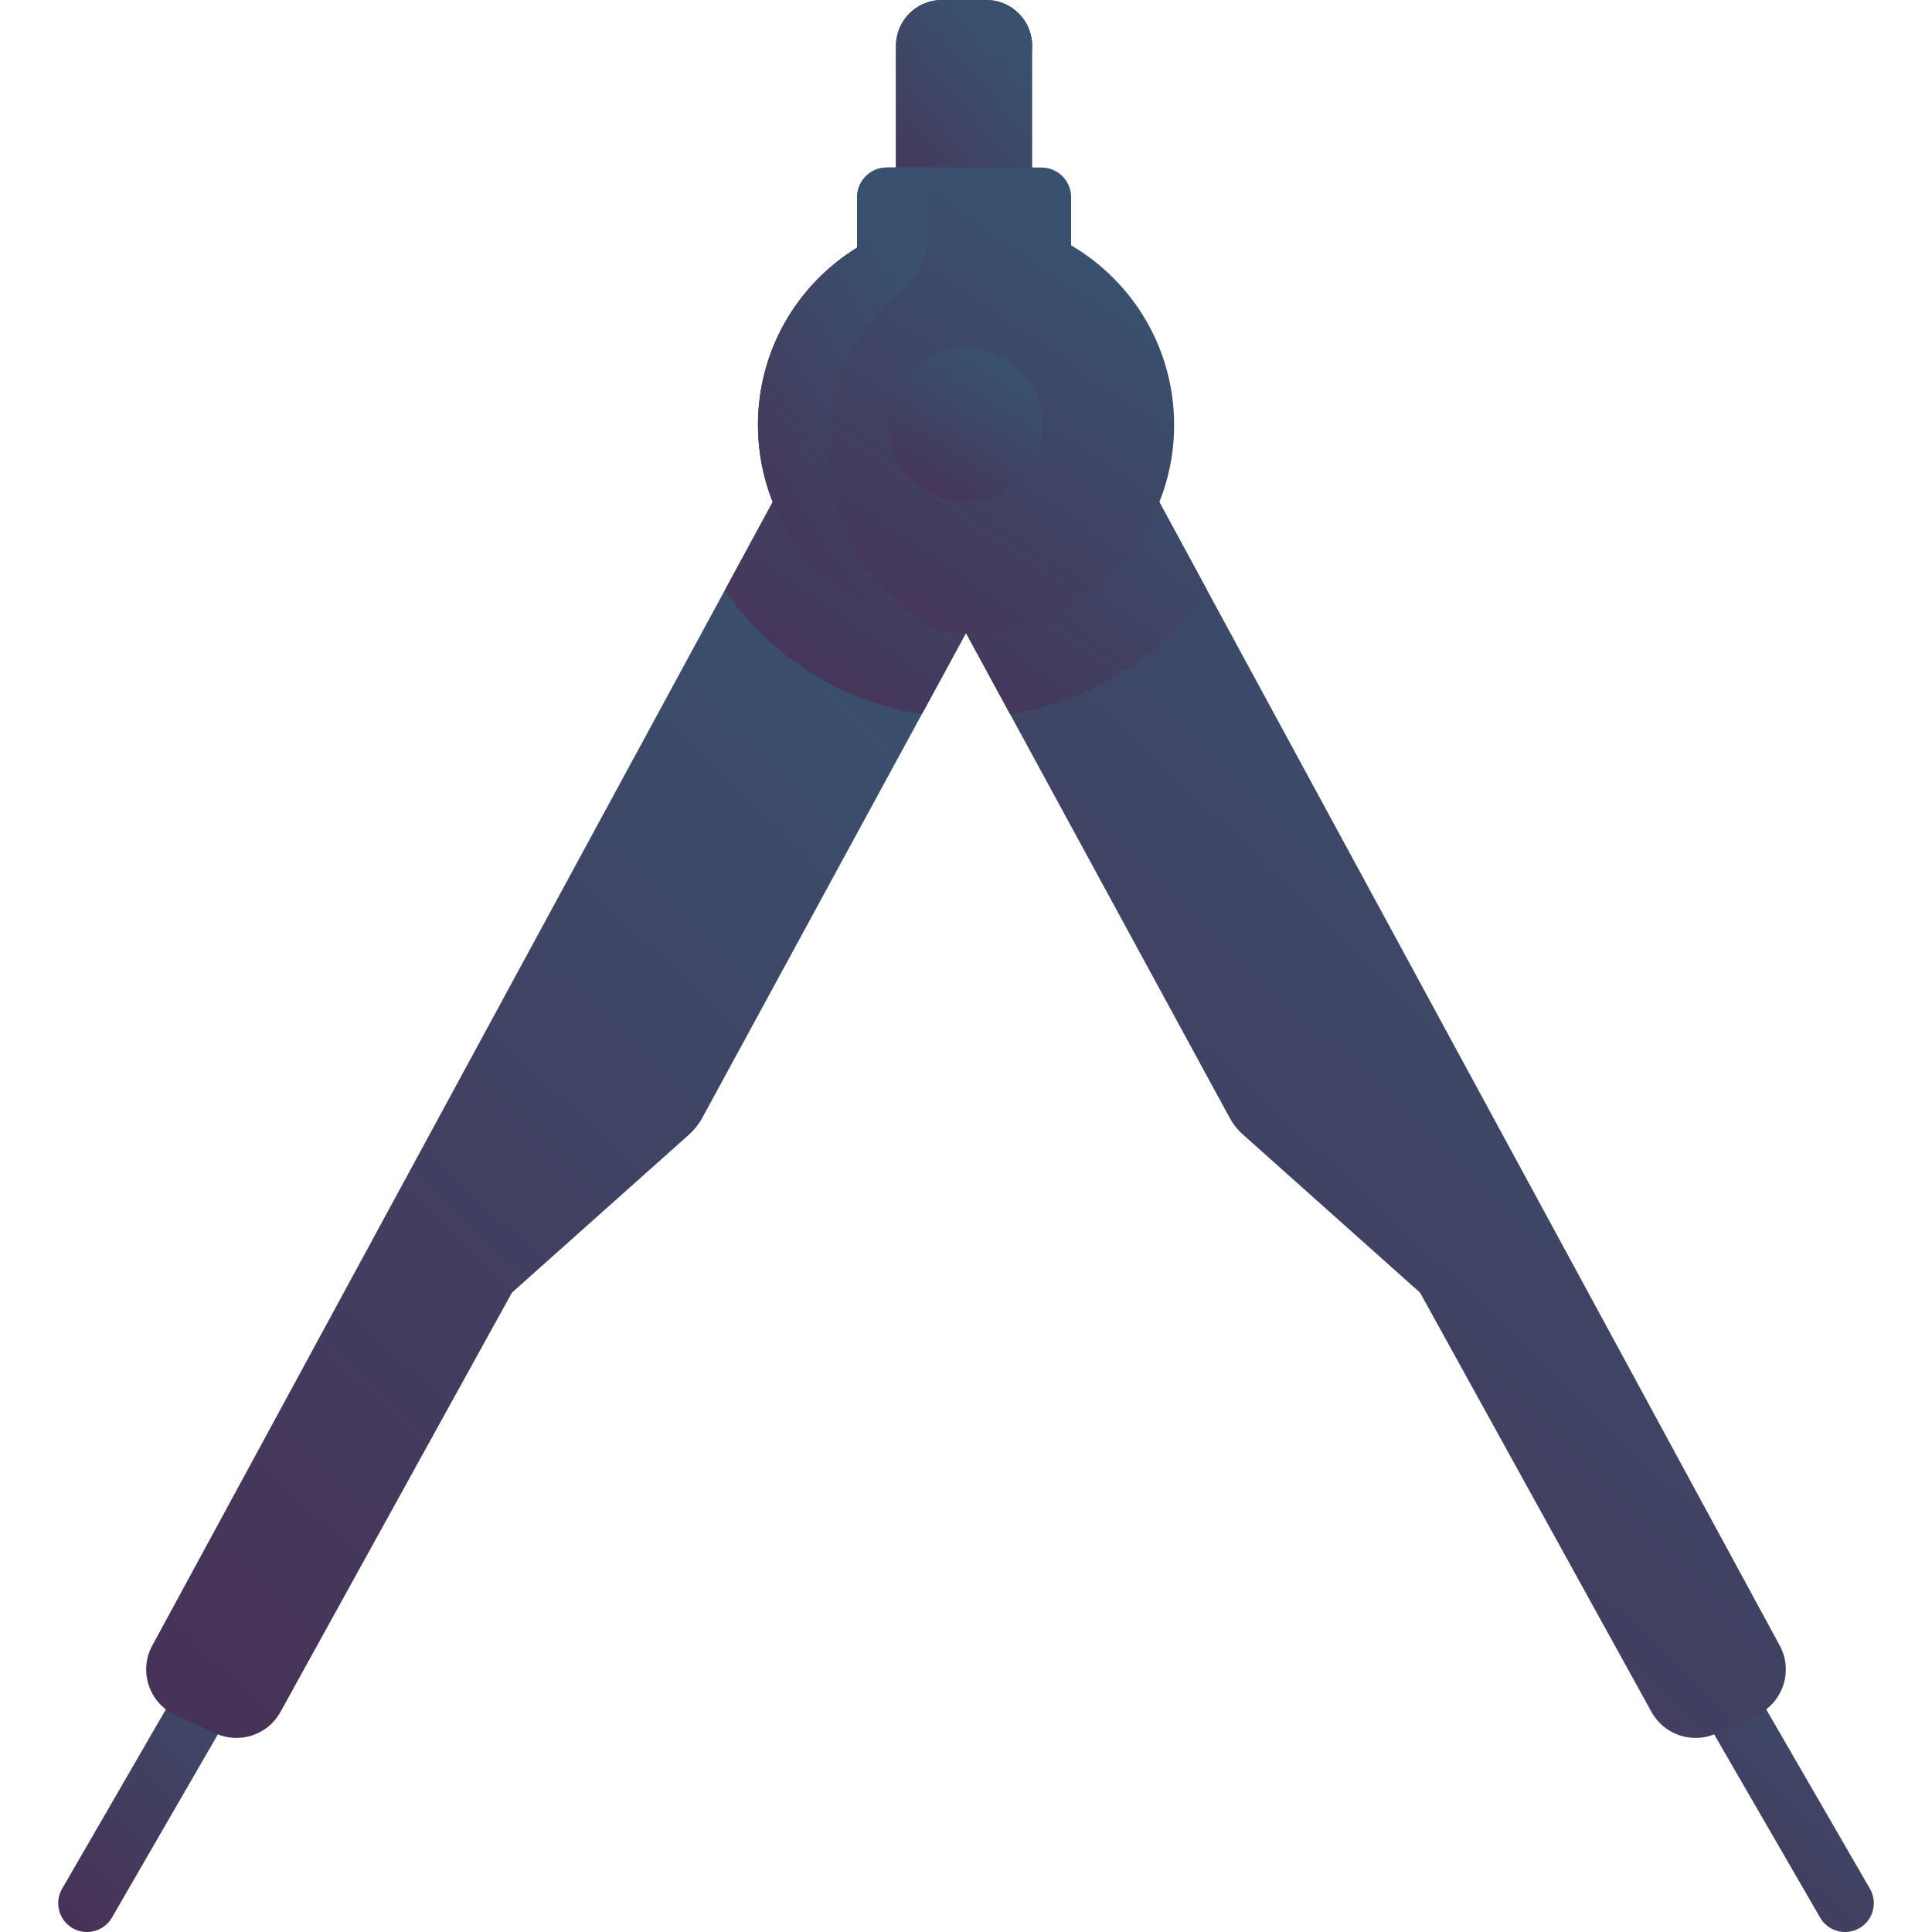 <svg width="44" height="44" viewBox="0 0 44 44" fill="none" xmlns="http://www.w3.org/2000/svg">
    <g clip-path="url(#clip0)">
      <path
        d="M42.02 44C41.794 44 41.573 43.883 41.452 43.672L39.071 39.555C39.069 39.551 39.066 39.547 39.064 39.542L36.114 34.165C35.94 33.847 36.057 33.449 36.374 33.275C36.692 33.101 37.09 33.217 37.264 33.535L40.21 38.905L42.587 43.016C42.768 43.329 42.661 43.73 42.348 43.912C42.244 43.971 42.131 44 42.02 44Z"
        fill="url(#paint0_linear)" />
      <path
        d="M1.981 44C1.869 44 1.756 43.972 1.653 43.912C1.34 43.731 1.232 43.33 1.414 43.016L3.789 38.909L5.954 34.848C6.125 34.528 6.521 34.407 6.841 34.578C7.161 34.748 7.282 35.145 7.111 35.465L4.941 39.536C4.937 39.542 4.933 39.549 4.929 39.556L2.549 43.673C2.427 43.883 2.207 44 1.981 44Z"
        fill="url(#paint1_linear)" />
      <path
        d="M23.507 5.739H20.405V1.044C20.405 0.468 20.872 0 21.449 0H22.463C23.04 0 23.507 0.468 23.507 1.044V5.739Z"
        fill="url(#paint2_linear)" />
      <path
        d="M21.132 2.132C21.132 1.555 21.6 1.088 22.177 1.088H23.191C23.301 1.088 23.407 1.105 23.507 1.137V1.044C23.507 0.468 23.04 0 22.463 0H21.449C20.872 0 20.405 0.468 20.405 1.044V5.739H21.132V2.132Z"
        fill="url(#paint3_linear)" />
      <path
        d="M22 14.416L15.992 25.462C15.916 25.603 15.815 25.729 15.696 25.836L11.659 29.439L6.387 38.989C6.099 39.512 5.456 39.725 4.913 39.478L4 39.063C3.396 38.789 3.151 38.059 3.468 37.477L17.597 11.433L19.984 6.447L24.886 8.708L22 14.416Z"
        fill="url(#paint4_linear)" />
      <path
        d="M26.402 11.433L40.532 37.476C40.848 38.059 40.604 38.788 40 39.063L39.087 39.478C38.543 39.725 37.901 39.512 37.612 38.989L32.341 29.439L28.304 25.836C28.184 25.729 28.084 25.602 28.007 25.462L21.999 14.416L19.431 9.116L24.437 6.447L26.402 11.433Z"
        fill="url(#paint5_linear)" />
      <path
        d="M26.402 11.433L24.437 6.447L19.431 9.116L21.999 14.416L23.004 16.264C24.862 15.981 26.47 14.928 27.492 13.442L26.402 11.433Z"
        fill="url(#paint6_linear)" />
      <path
        d="M24.886 8.708L19.984 6.447L17.597 11.433L16.507 13.442C17.529 14.928 19.137 15.981 20.995 16.264L22 14.416L24.886 8.708Z"
        fill="url(#paint7_linear)" />
      <path
        d="M24.394 5.587V4.491C24.394 4.118 24.091 3.815 23.718 3.815H20.196C19.823 3.815 19.52 4.118 19.52 4.491V5.639C18.165 6.473 17.262 7.969 17.262 9.677C17.262 12.294 19.383 14.416 22.001 14.416C24.618 14.416 26.74 12.295 26.74 9.677C26.74 7.933 25.797 6.41 24.394 5.587Z"
        fill="url(#paint8_linear)" />
      <path
        d="M18.874 10.187C18.874 8.723 19.538 7.414 20.581 6.545C20.925 6.259 21.133 5.841 21.133 5.394V3.815H20.196C19.823 3.815 19.52 4.118 19.52 4.491V5.639C18.165 6.473 17.262 7.969 17.262 9.677C17.262 12.091 19.066 14.083 21.4 14.379C19.898 13.584 18.874 12.004 18.874 10.187Z"
        fill="url(#paint9_linear)" />
      <path
        d="M22 11.433C22.97 11.433 23.756 10.647 23.756 9.677C23.756 8.707 22.97 7.921 22 7.921C21.03 7.921 20.244 8.707 20.244 9.677C20.244 10.647 21.03 11.433 22 11.433Z"
        fill="url(#paint10_linear)" />
    </g>
    <defs>
      <linearGradient id="paint0_linear" x1="36.034" y1="44" x2="43.004" y2="36.941"
        gradientUnits="userSpaceOnUse">
        <stop stop-color="#483156" />
        <stop offset="1" stop-color="#39516E" />
      </linearGradient>
      <linearGradient id="paint1_linear" x1="1.326" y1="44" x2="7.453" y2="37.769"
        gradientUnits="userSpaceOnUse">
        <stop stop-color="#483156" />
        <stop offset="1" stop-color="#39516E" />
      </linearGradient>
      <linearGradient id="paint2_linear" x1="20.405" y1="5.739" x2="24.082" y2="2.463"
        gradientUnits="userSpaceOnUse">
        <stop stop-color="#483156" />
        <stop offset="1" stop-color="#39516E" />
      </linearGradient>
      <linearGradient id="paint3_linear" x1="20.405" y1="5.739" x2="24.082" y2="2.463"
        gradientUnits="userSpaceOnUse">
        <stop stop-color="#483156" />
        <stop offset="1" stop-color="#39516E" />
      </linearGradient>
      <linearGradient id="paint4_linear" x1="3.329" y1="39.581" x2="24.653" y2="16.721"
        gradientUnits="userSpaceOnUse">
        <stop stop-color="#483156" />
        <stop offset="1" stop-color="#39516E" />
      </linearGradient>
      <linearGradient id="paint5_linear" x1="19.431" y1="39.581" x2="40.775" y2="17.038"
        gradientUnits="userSpaceOnUse">
        <stop stop-color="#483156" />
        <stop offset="1" stop-color="#39516E" />
      </linearGradient>
      <linearGradient id="paint6_linear" x1="19.431" y1="16.264" x2="25.486" y2="8.072"
        gradientUnits="userSpaceOnUse">
        <stop stop-color="#483156" />
        <stop offset="1" stop-color="#39516E" />
      </linearGradient>
      <linearGradient id="paint7_linear" x1="16.507" y1="16.264" x2="22.489" y2="7.851"
        gradientUnits="userSpaceOnUse">
        <stop stop-color="#483156" />
        <stop offset="1" stop-color="#39516E" />
      </linearGradient>
      <linearGradient id="paint8_linear" x1="17.262" y1="14.416" x2="23.618" y2="5.053"
        gradientUnits="userSpaceOnUse">
        <stop stop-color="#483156" />
        <stop offset="1" stop-color="#39516E" />
      </linearGradient>
      <linearGradient id="paint9_linear" x1="17.262" y1="14.379" x2="23.472" y2="10.37"
        gradientUnits="userSpaceOnUse">
        <stop stop-color="#483156" />
        <stop offset="1" stop-color="#39516E" />
      </linearGradient>
      <linearGradient id="paint10_linear" x1="20.244" y1="11.433" x2="22.254" y2="8.121"
        gradientUnits="userSpaceOnUse">
        <stop stop-color="#483156" />
        <stop offset="1" stop-color="#39516E" />
      </linearGradient>
      <clipPath id="clip0">
        <rect width="44" height="44" fill="white" />
      </clipPath>
    </defs>
  </svg> 